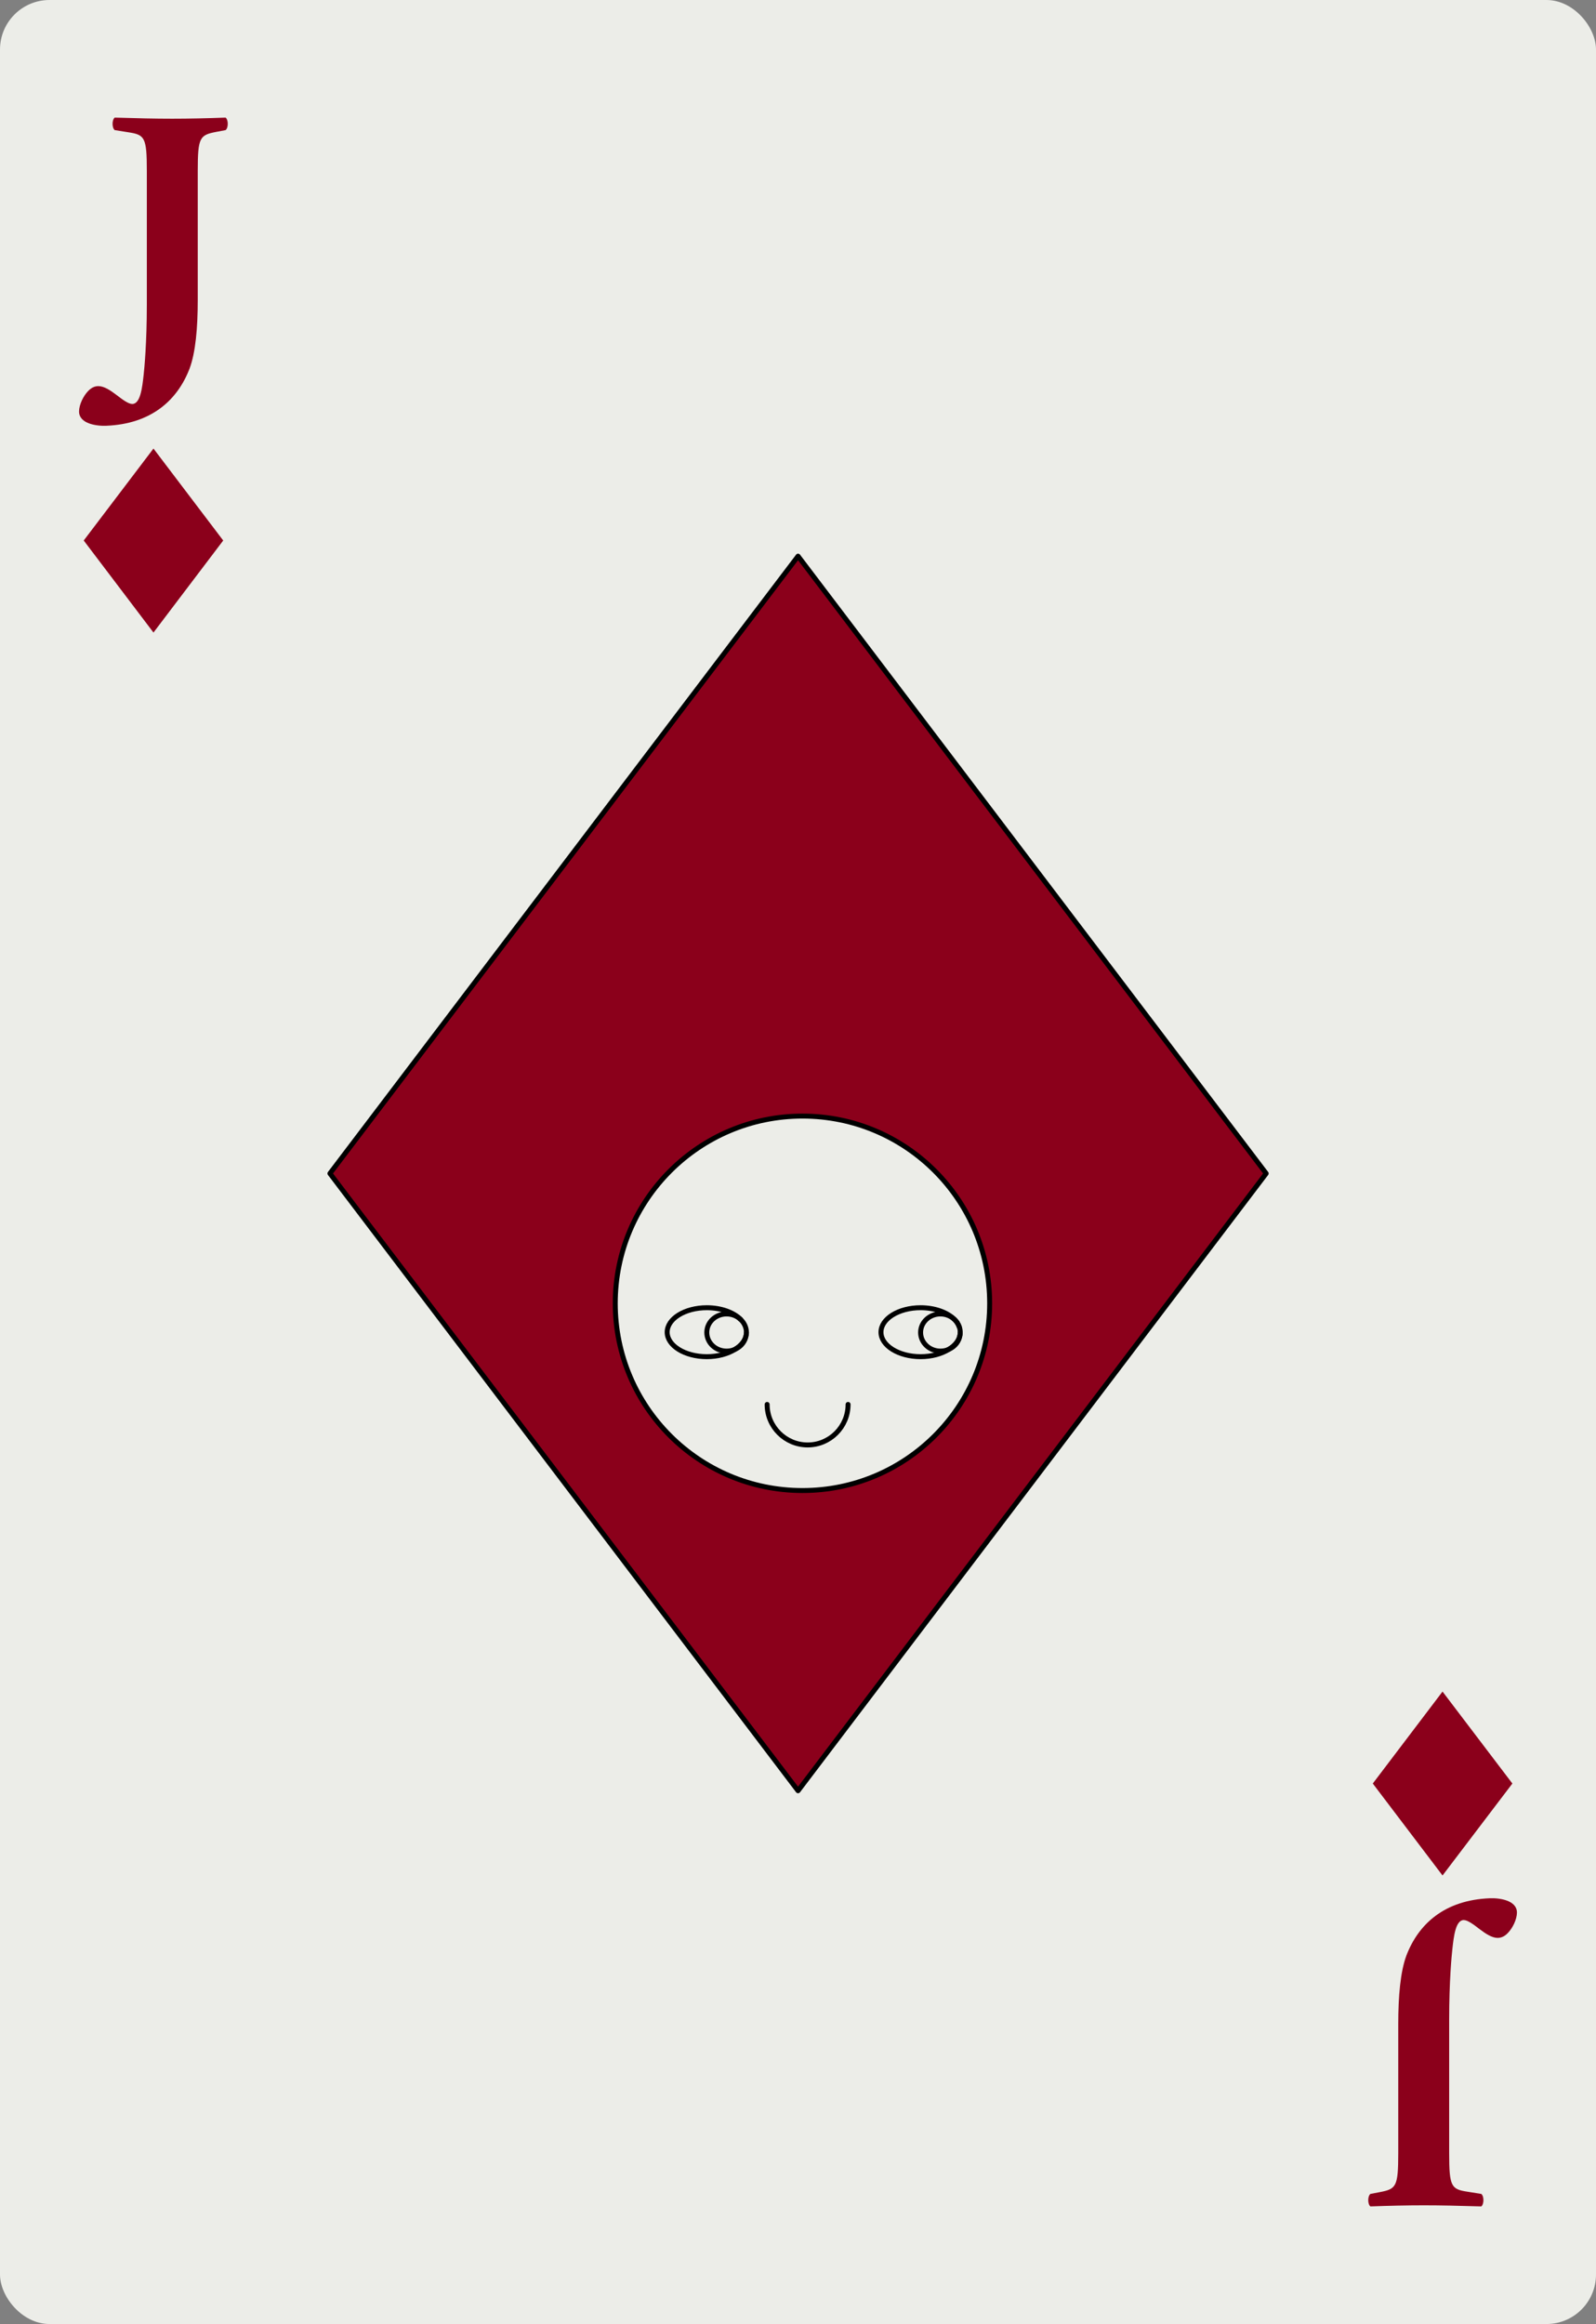 <?xml version="1.0" encoding="UTF-8"?><svg id="Layer_2" xmlns="http://www.w3.org/2000/svg" viewBox="0 0 161.09 234.55"><rect x="0" y="0" width="161.09" height="234.55" fill="#808080" stroke="none"/><defs><style>.cls-1{fill:#ecede8;}.cls-1,.cls-2{stroke-width:0px;}.cls-3{fill:none;stroke:#000;stroke-linecap:round;stroke-linejoin:round;stroke-width:.5px;}.cls-2{fill:#8b001b;}</style></defs><g id="Layer_2-2"><rect class="cls-1" width="161.09" height="234.55" rx="5" ry="5"/><path class="cls-2" d="m146.27,217.31c0,3.38.21,3.64,1.87,3.89l1.37.22c.29.22.29,1.04,0,1.26-2.3-.07-4.1-.11-5.79-.11s-3.53.04-5.4.11c-.29-.22-.29-1.04,0-1.26l.94-.18c1.66-.32,1.87-.54,1.87-3.92v-13.03c0-2.84.22-5.33.83-6.95,1.22-3.17,3.85-5.58,8.42-5.76,1.01-.04,2.73.22,2.73,1.44,0,.68-.43,1.58-.94,2.09-.29.29-.61.47-1.01.47-.58,0-1.22-.43-1.84-.9-.61-.47-1.19-.9-1.58-.9-.83,0-1.01,1.69-1.15,2.95-.07.61-.32,3.24-.32,7.06v13.53Z"/><polygon class="cls-2" points="145.6 189.28 152.65 180 145.6 170.72 138.56 180 145.6 189.28"/><path class="cls-2" d="m14.82,17.24c0-3.38-.21-3.64-1.87-3.89l-1.37-.22c-.29-.22-.29-1.04,0-1.26,2.3.07,4.1.11,5.79.11s3.53-.04,5.4-.11c.29.22.29,1.04,0,1.26l-.94.18c-1.66.32-1.87.54-1.87,3.92v13.03c0,2.84-.22,5.33-.83,6.95-1.22,3.17-3.85,5.58-8.42,5.76-1.01.04-2.73-.22-2.73-1.44,0-.68.43-1.58.94-2.09.29-.29.61-.47,1.01-.47.58,0,1.22.43,1.84.9.61.47,1.19.9,1.58.9.83,0,1.01-1.69,1.15-2.95.07-.61.32-3.24.32-7.06v-13.53Z"/><polygon class="cls-2" points="15.49 45.27 8.45 54.55 15.49 63.84 22.53 54.55 15.49 45.27"/><path class="cls-2" d="m80.55,56.13l47.25,62.3-47.25,62.3-47.25-62.3,47.25-62.3Zm.45,94.3c10.43,0,18.89-8.46,18.89-18.89s-8.46-18.9-18.89-18.9-18.9,8.46-18.9,18.9,8.46,18.89,18.9,18.89Z"/><polygon class="cls-3" points="80.55 56.13 33.3 118.43 80.55 180.73 127.8 118.43 80.55 56.13"/><path class="cls-3" d="m99.89,131.54c0-10.44-8.46-18.9-18.89-18.9s-18.9,8.46-18.9,18.9,8.46,18.89,18.9,18.89,18.89-8.46,18.89-18.89Z"/><path class="cls-3" d="m74.17,136.19c-.72.45-1.72.73-2.83.73-2.21,0-4-1.11-4-2.47s1.79-2.47,4-2.47c1.44,0,2.71.47,3.41,1.18"/><path class="cls-3" d="m75.34,134.48c0,.08-.01.15-.02.22-.09.57-.5,1.09-1.12,1.47"/><path class="cls-3" d="m75.34,134.48c0,.08,0,.15-.02.22-.08.66-.51,1.21-1.12,1.47-.01,0-.02.02-.03.02-.25.11-.53.17-.83.17-1.11,0-2-.84-2-1.88s.89-1.87,2-1.87c.55,0,1.05.21,1.41.55s.59.81.59,1.32Z"/><path class="cls-3" d="m96.61,133.49c.09.13.16.28.21.42"/><path class="cls-3" d="m95.75,136.19c-.72.45-1.72.73-2.83.73-2.21,0-4-1.11-4-2.47s1.79-2.47,4-2.47c1.42,0,2.67.46,3.38,1.15.05.05.09.1.14.14.04.06.09.11.14.17"/><path class="cls-3" d="m96.92,134.48c0,.08-.01.15-.02.22-.09.57-.5,1.09-1.12,1.47"/><path class="cls-3" d="m96.92,134.48c0,.08,0,.15-.02.22-.07.66-.51,1.21-1.12,1.47-.01,0-.02.02-.03.02-.25.11-.53.17-.83.17-1.1,0-2-.84-2-1.88s.9-1.87,2-1.87c.53,0,1.02.2,1.38.52.05.04.09.08.14.14.05.05.1.11.14.17.01.01.03.03.03.05.09.13.16.27.21.42.07.18.1.37.1.57Z"/><path class="cls-3" d="m85.6,141.74c0,2.26-1.83,4.09-4.08,4.09s-4.09-1.83-4.09-4.09"/></g></svg>